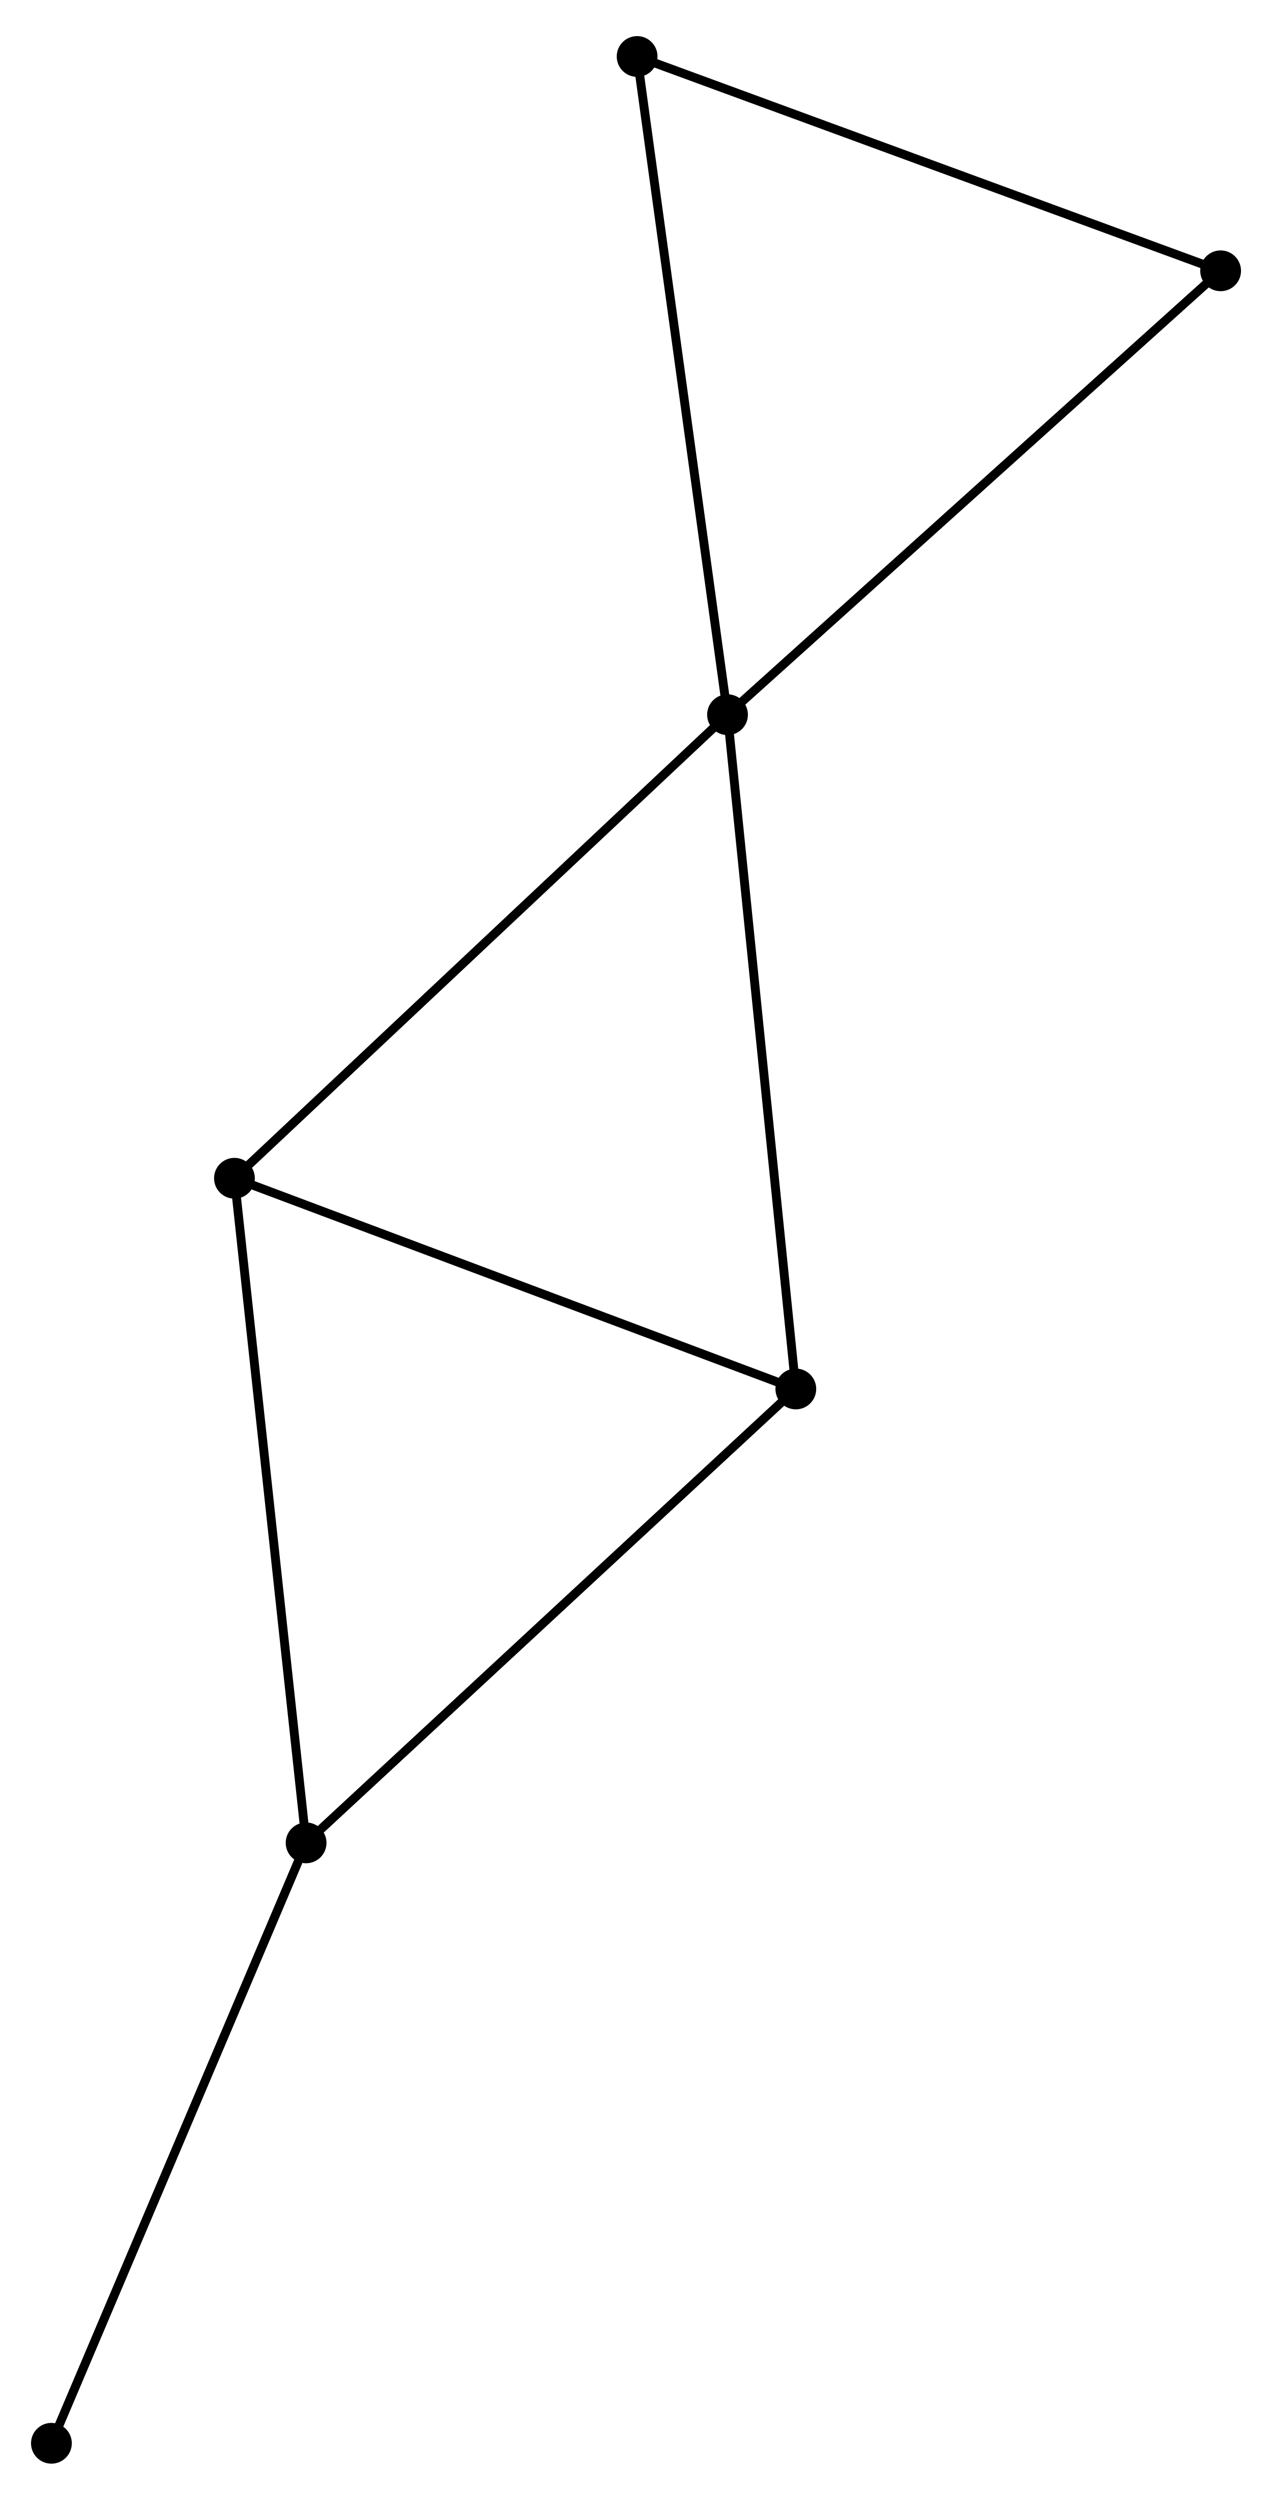 <?xml version="1.0" encoding="UTF-8" standalone="no"?>
<!DOCTYPE svg PUBLIC "-//W3C//DTD SVG 1.1//EN"
 "http://www.w3.org/Graphics/SVG/1.1/DTD/svg11.dtd">
<!-- Generated by graphviz version 2.36.0 (20140111.2315)
 -->
<!-- Title: %3 Pages: 1 -->
<svg width="143pt" height="281pt"
 viewBox="0.00 0.00 143.49 280.82" xmlns="http://www.w3.org/2000/svg" xmlns:xlink="http://www.w3.org/1999/xlink">
<g id="graph0" class="graph" transform="scale(1 1) rotate(0) translate(4 276.818)">
<title>%3</title>
<!-- 0 -->
<g id="node1" class="node"><title>0</title>
<ellipse fill="black" stroke="black" cx="78.069" cy="-196.776" rx="1.8" ry="1.8"/>
</g>
<!-- 2 -->
<g id="node2" class="node"><title>2</title>
<ellipse fill="black" stroke="black" cx="85.774" cy="-120.721" rx="1.8" ry="1.8"/>
</g>
<!-- 0&#45;&#45;2 -->
<g id="edge1" class="edge"><title>0&#45;&#45;2</title>
<path fill="none" stroke="black" d="M78.259,-194.896C79.325,-184.374 84.542,-132.885 85.591,-122.535"/>
</g>
<!-- 3 -->
<g id="node3" class="node"><title>3</title>
<ellipse fill="black" stroke="black" cx="22.447" cy="-144.487" rx="1.8" ry="1.8"/>
</g>
<!-- 0&#45;&#45;3 -->
<g id="edge2" class="edge"><title>0&#45;&#45;3</title>
<path fill="none" stroke="black" d="M76.694,-195.484C69.065,-188.312 31.996,-153.464 23.978,-145.926"/>
</g>
<!-- 4 -->
<g id="node4" class="node"><title>4</title>
<ellipse fill="black" stroke="black" cx="67.871" cy="-271.018" rx="1.8" ry="1.8"/>
</g>
<!-- 0&#45;&#45;4 -->
<g id="edge3" class="edge"><title>0&#45;&#45;4</title>
<path fill="none" stroke="black" d="M77.816,-198.611C76.418,-208.794 69.621,-258.273 68.151,-268.975"/>
</g>
<!-- 5 -->
<g id="node5" class="node"><title>5</title>
<ellipse fill="black" stroke="black" cx="133.695" cy="-246.844" rx="1.8" ry="1.8"/>
</g>
<!-- 0&#45;&#45;5 -->
<g id="edge4" class="edge"><title>0&#45;&#45;5</title>
<path fill="none" stroke="black" d="M79.444,-198.014C87.073,-204.881 124.145,-238.249 132.164,-245.466"/>
</g>
<!-- 2&#45;&#45;3 -->
<g id="edge8" class="edge"><title>2&#45;&#45;3</title>
<path fill="none" stroke="black" d="M83.947,-121.407C74.7,-124.877 33.142,-140.473 24.162,-143.843"/>
</g>
<!-- 4&#45;&#45;5 -->
<g id="edge9" class="edge"><title>4&#45;&#45;5</title>
<path fill="none" stroke="black" d="M69.77,-270.321C79.382,-266.791 122.579,-250.927 131.913,-247.499"/>
</g>
<!-- 1 -->
<g id="node6" class="node"><title>1</title>
<ellipse fill="black" stroke="black" cx="30.531" cy="-69.524" rx="1.8" ry="1.8"/>
</g>
<!-- 1&#45;&#45;2 -->
<g id="edge5" class="edge"><title>1&#45;&#45;2</title>
<path fill="none" stroke="black" d="M31.897,-70.79C39.473,-77.811 76.291,-111.932 84.254,-119.312"/>
</g>
<!-- 1&#45;&#45;3 -->
<g id="edge6" class="edge"><title>1&#45;&#45;3</title>
<path fill="none" stroke="black" d="M30.331,-71.377C29.223,-81.658 23.835,-131.618 22.67,-142.423"/>
</g>
<!-- 6 -->
<g id="node7" class="node"><title>6</title>
<ellipse fill="black" stroke="black" cx="1.8" cy="-1.8" rx="1.8" ry="1.8"/>
</g>
<!-- 1&#45;&#45;6 -->
<g id="edge7" class="edge"><title>1&#45;&#45;6</title>
<path fill="none" stroke="black" d="M29.821,-67.85C25.881,-58.562 6.732,-13.427 2.591,-3.664"/>
</g>
</g>
</svg>
